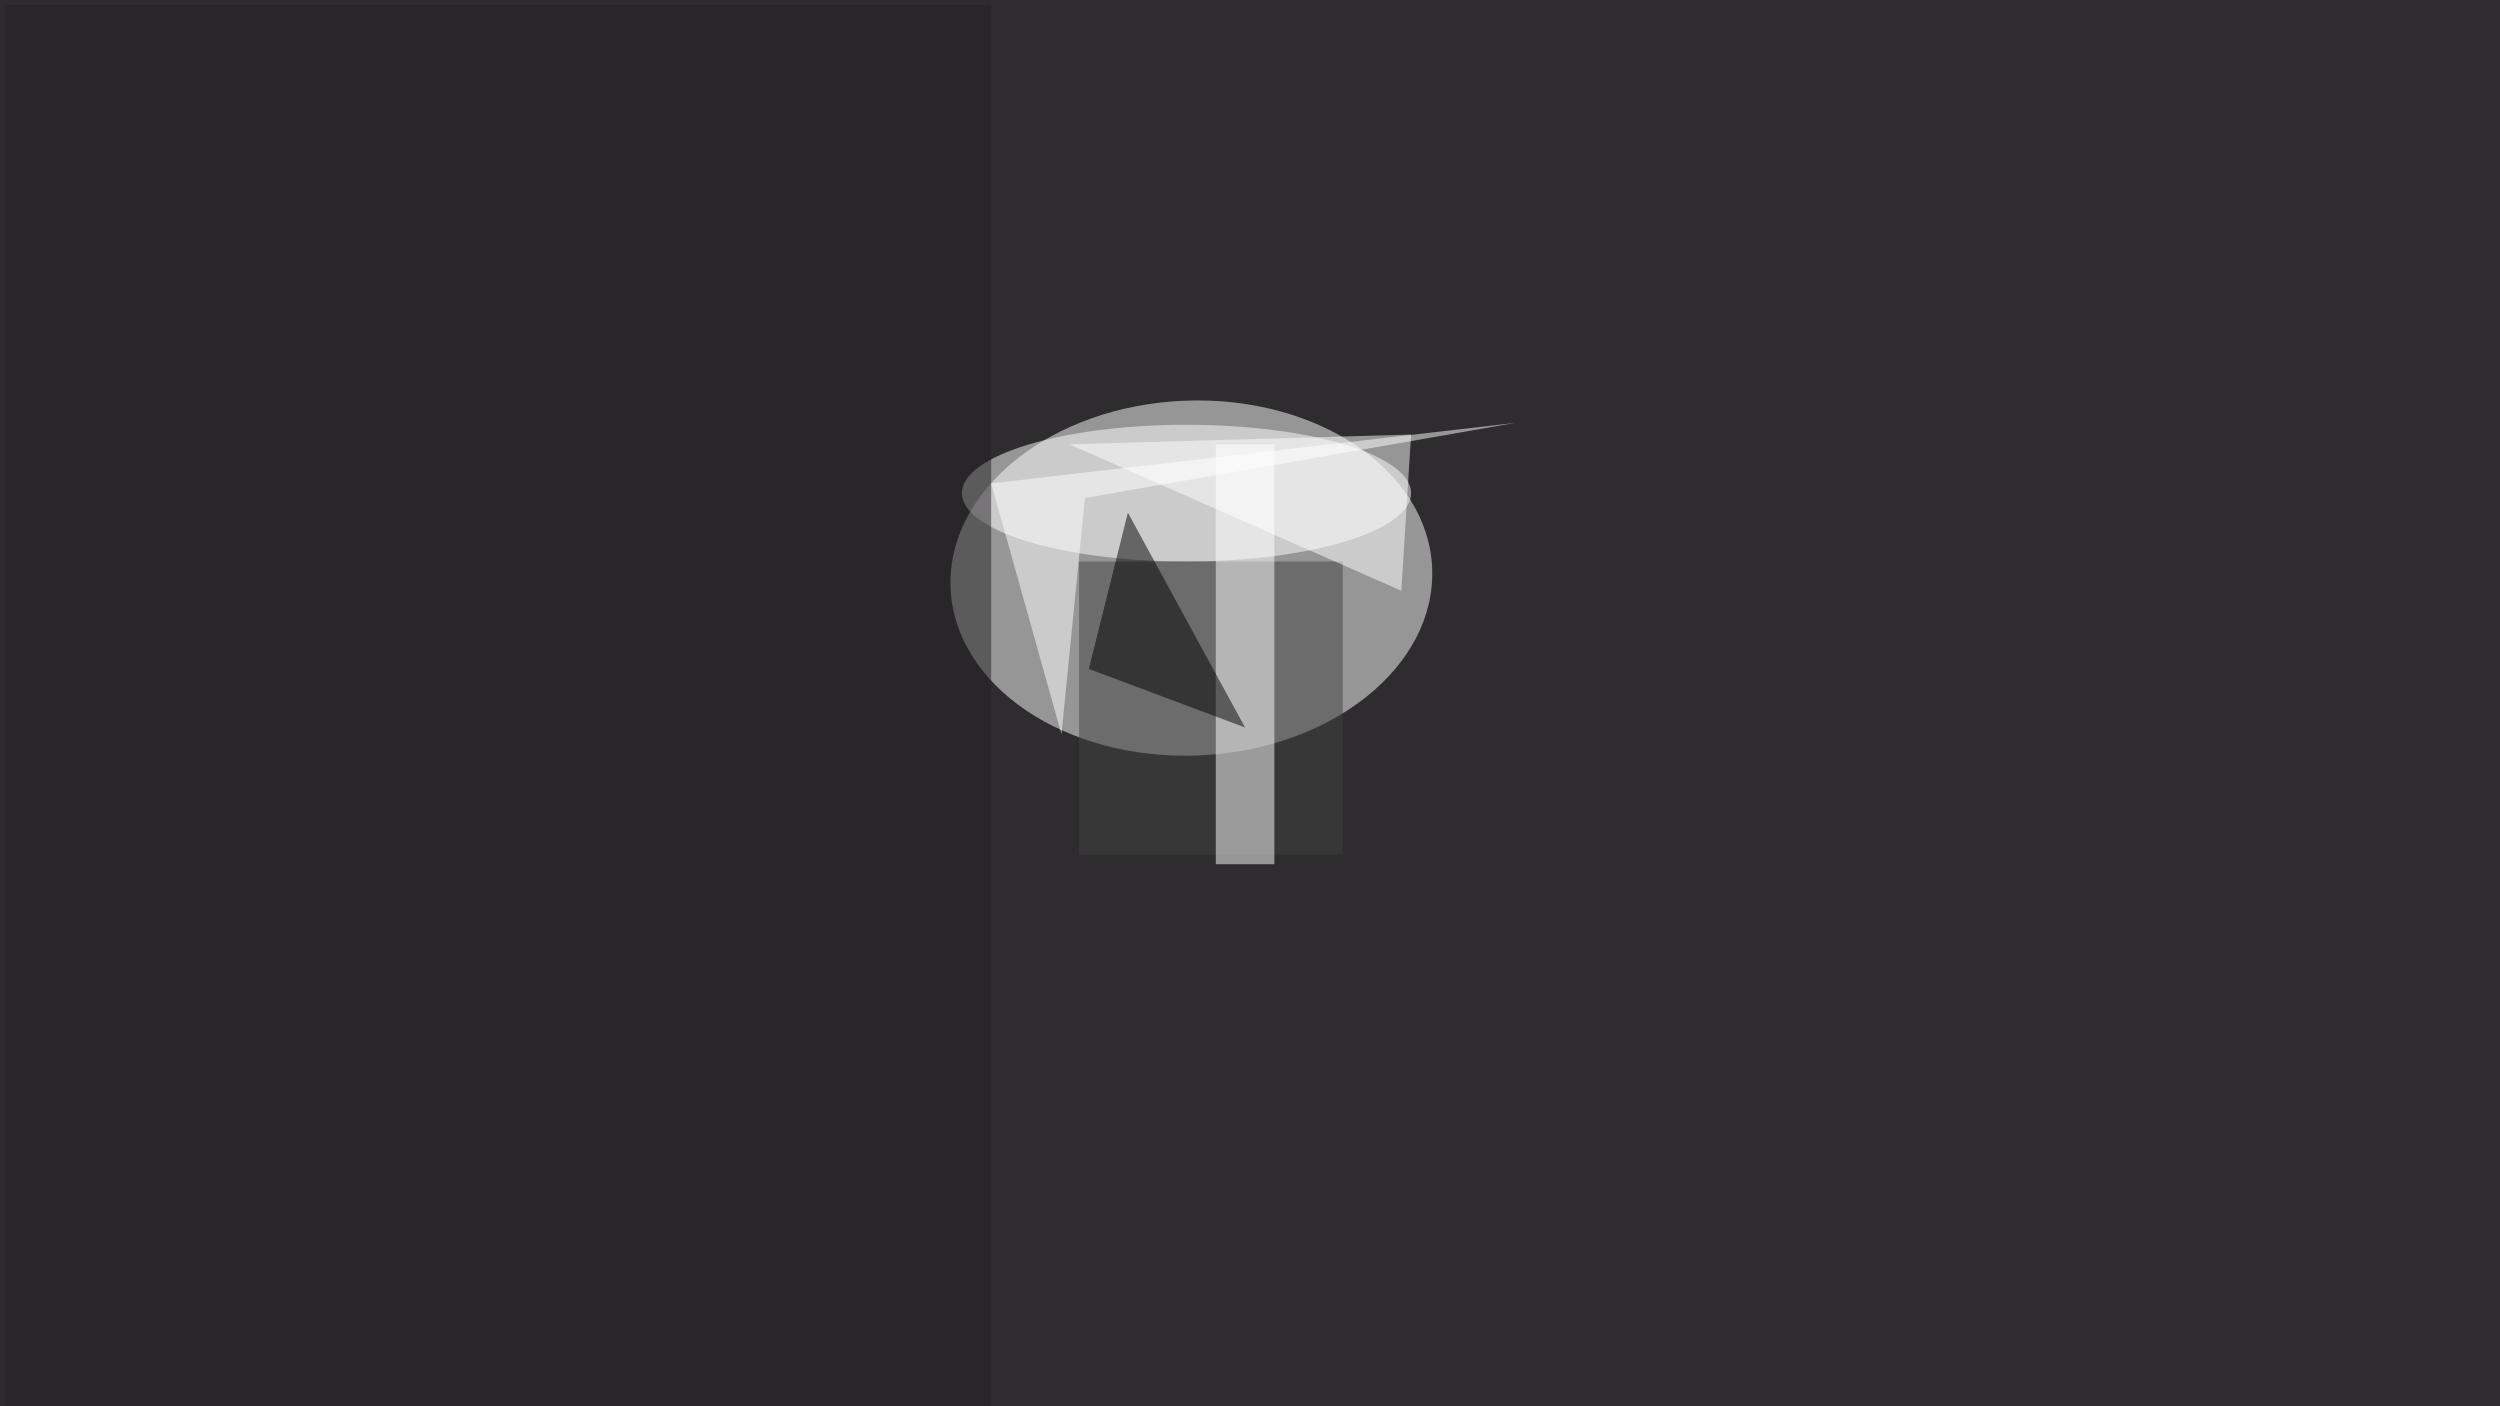<svg xmlns="http://www.w3.org/2000/svg" viewBox="0 0 1600 900"><filter id="b"><feGaussianBlur stdDeviation="12" /></filter><path fill="#2e2c2e" d="M0 0h1600v900H0z"/><g filter="url(#b)" transform="matrix(6.25 0 0 6.25 3.1 3.1)" fill-opacity=".5"><ellipse fill="#fff" rx="1" ry="1" transform="matrix(24.657 -1.019 .75 18.161 121.5 58.7)"/><ellipse fill="#fff" cx="121" cy="50" rx="23" ry="7"/><path fill="#434243" d="M110 57h27v30h-27z"/><path fill="#fff" d="M124 45h6v43h-6z"/><path fill="#232123" d="M0 0h101v144H0z"/><path d="M127 74l-16-6 4-16z"/><path fill="#fff" d="M144 44l-1 16-34-15z"/><path fill="#fff" d="M110.6 50.5l44.1-7.7L101 49l7.2 25.7z"/></g></svg>